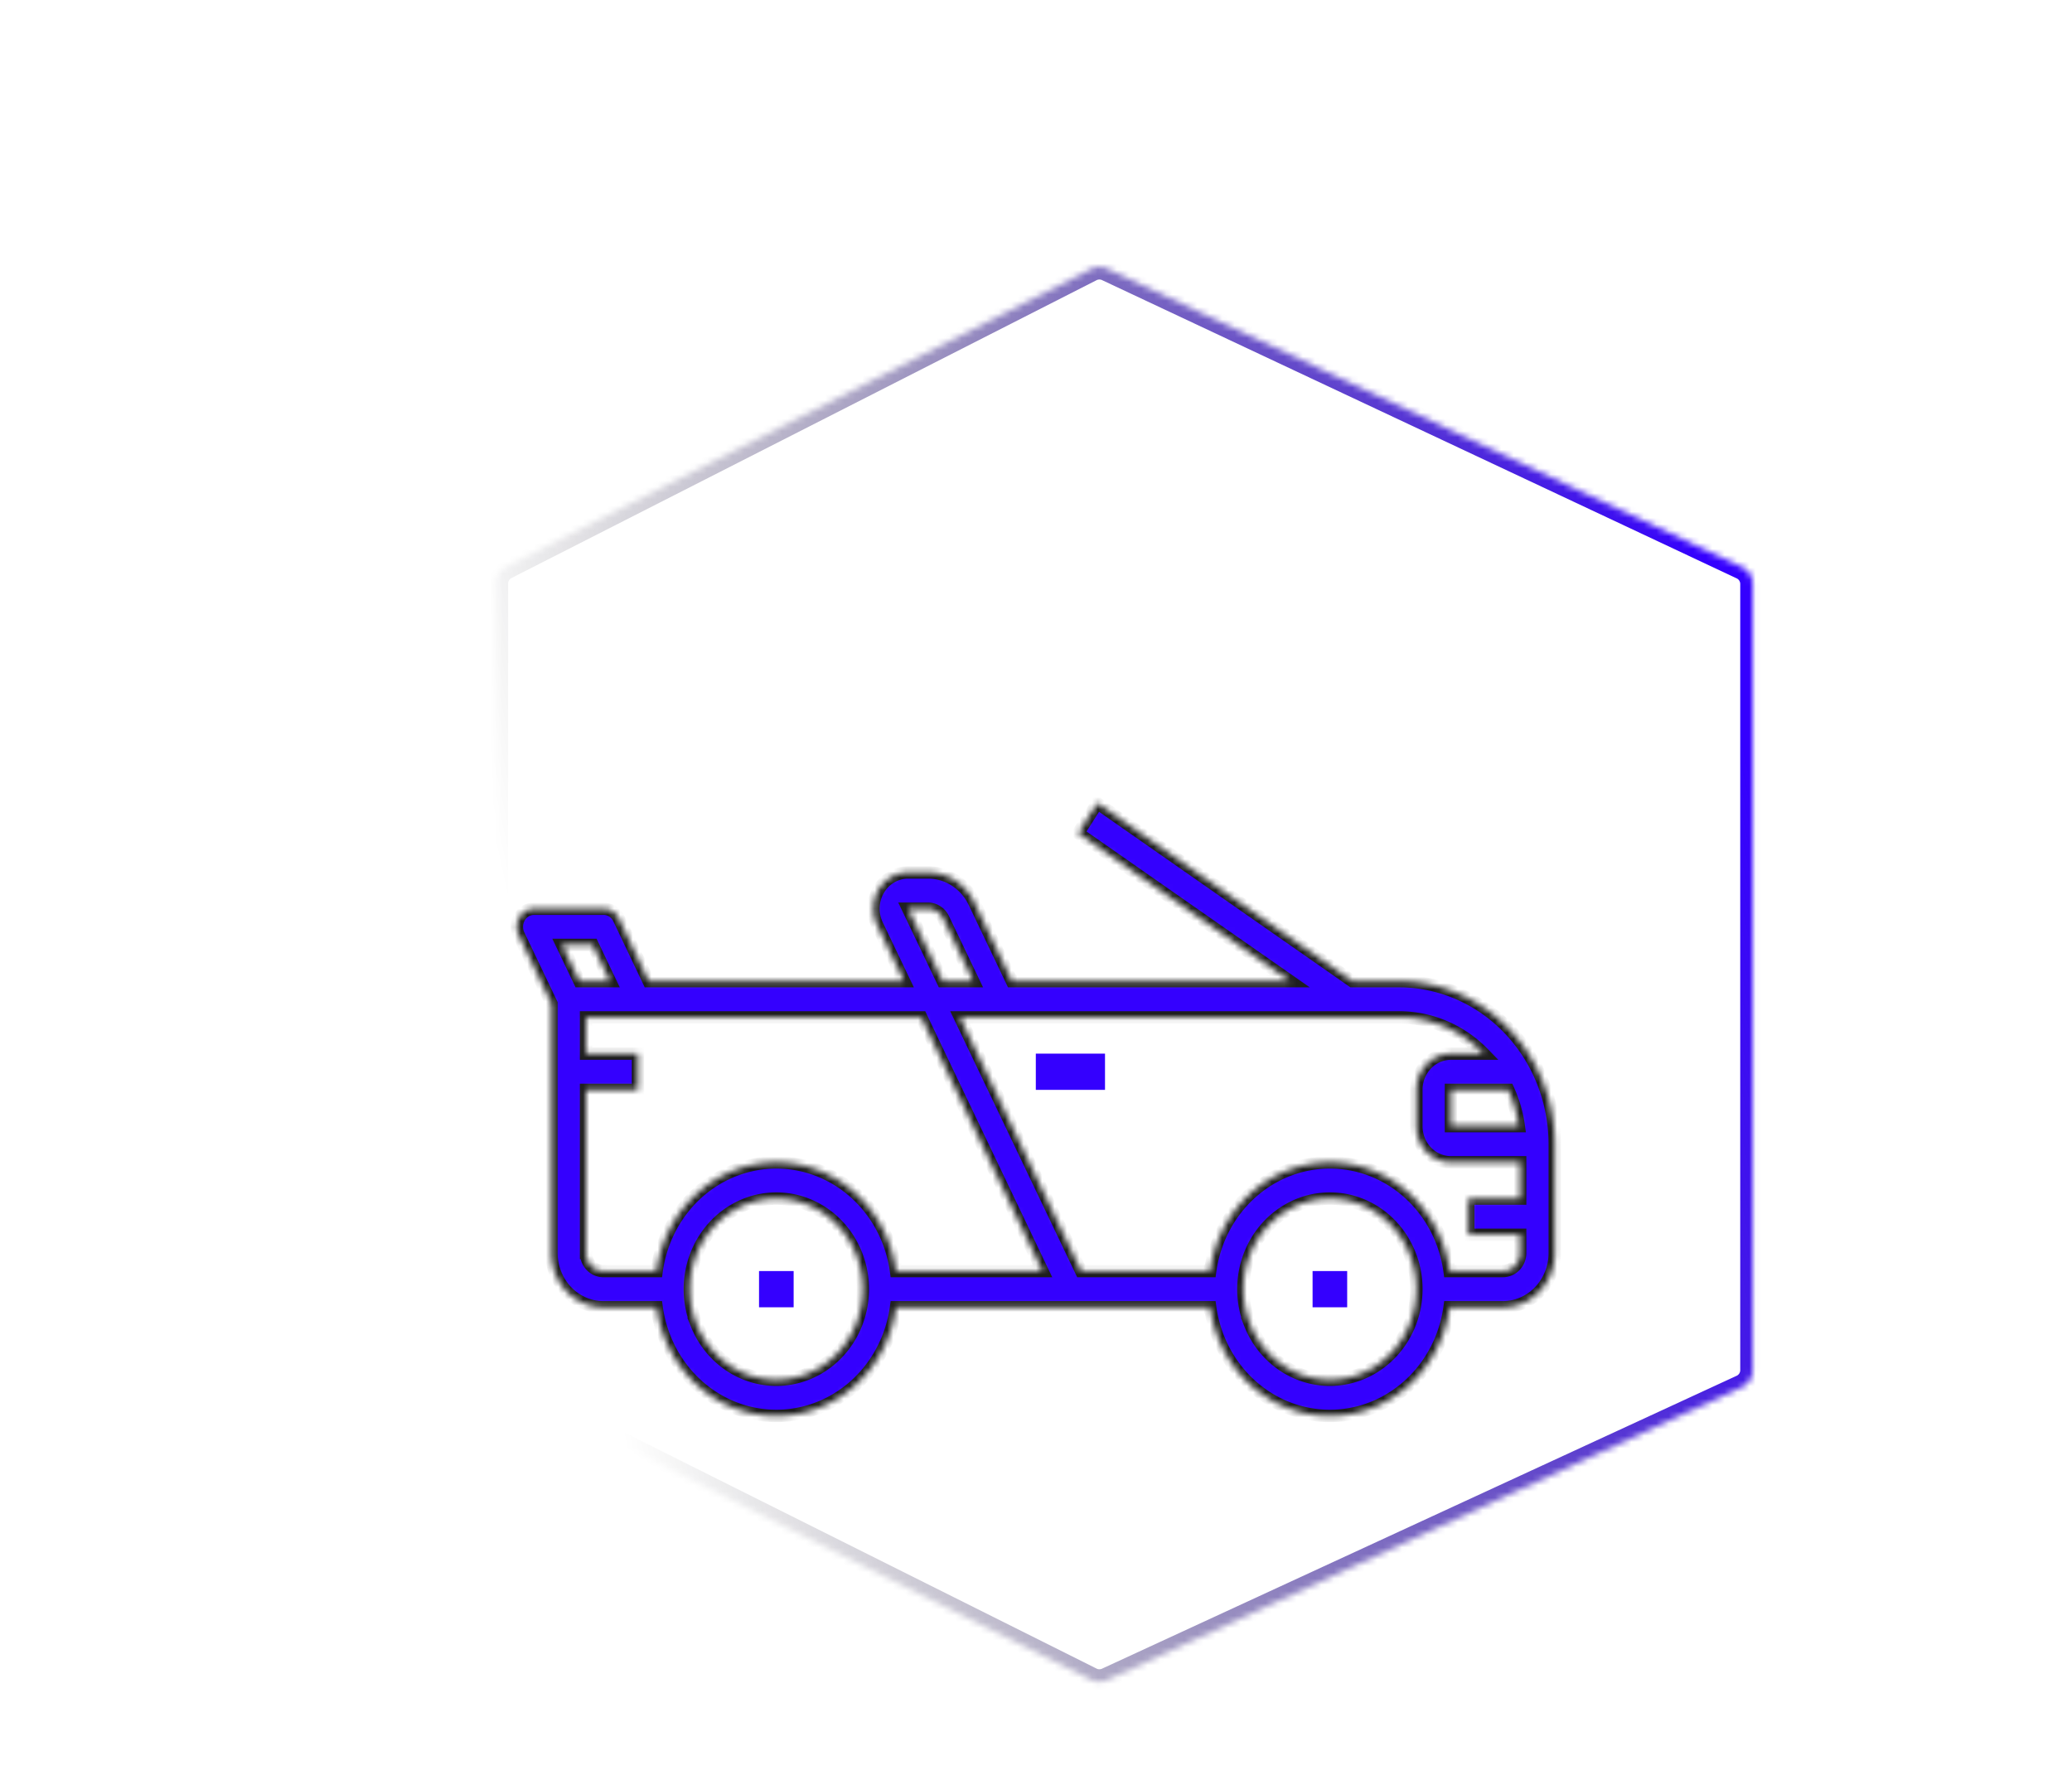 <svg
  id="a"
  width="277"
  height="238"
  viewBox="0 -38 277 287"
  fill="none"
  xmlns="http://www.w3.org/2000/svg"
>
  <g>
    <g filter="url(#filter0_d)">
      <mask id="c" fill="#fff">
        <path
          d="M197.031 116.197h-7.529l-41.119-28.722-3.095 4.861 34.175 23.861h-44.847l-6.055-12.684a8.576 8.576 0 00-3.08-3.542 8.037 8.037 0 00-4.402-1.302h-3.195a5.384 5.384 0 00-2.723.739 5.703 5.703 0 00-2.032 2.036 6.04 6.04 0 00-.826 2.817 6.072 6.072 0 00.592 2.88l4.331 9.056H76.054l-4.79-10.07a2.884 2.884 0 00-1.035-1.183 2.698 2.698 0 00-1.476-.432H57.6c-.476 0-.943.127-1.358.369a2.845 2.845 0 00-1.015 1.016 3.036 3.036 0 00-.123 2.842l5.284 11.069v40.208c0 2.325.882 4.554 2.45 6.197 1.57 1.644 3.698 2.567 5.916 2.567h8.59c.666 4.864 2.984 9.312 6.529 12.53 3.544 3.218 8.078 4.989 12.768 4.989 4.69 0 9.223-1.771 12.768-4.989 3.544-3.218 5.862-7.666 6.529-12.53h50.642c.667 4.864 2.985 9.312 6.529 12.53 3.545 3.218 8.078 4.989 12.768 4.989 4.691 0 9.224-1.771 12.768-4.989 3.545-3.218 5.863-7.666 6.53-12.53h8.589c2.219 0 4.347-.923 5.915-2.567 1.569-1.643 2.451-3.872 2.451-6.197v-17.527c-.008-6.971-2.654-13.654-7.359-18.583-4.705-4.929-11.085-7.701-17.739-7.709zm17.61 17.528a20.957 20.957 0 011.687 5.842h-10.931v-5.842h9.244zm-96.766-29.213h3.196c.518 0 1.025.152 1.466.437.44.285.796.693 1.027 1.178l4.816 10.07h-4.919l-5.586-11.685zm-50.845 5.843l2.789 5.842h-4.92l-2.788-5.842h4.919zm-1.065 49.661v-26.291h8.366v-5.843h-8.366v-5.842h54.049l19.521 40.897h-23.598c-.667-4.863-2.985-9.312-6.529-12.53-3.545-3.218-8.078-4.989-12.768-4.989-4.69 0-9.224 1.771-12.768 4.989-3.545 3.218-5.863 7.667-6.53 12.53h-8.589c-.74 0-1.448-.307-1.972-.855a2.994 2.994 0 01-.816-2.066zm30.675 20.449c-2.758 0-5.454-.857-7.747-2.461-2.293-1.605-4.08-3.887-5.135-6.556a15.252 15.252 0 01-.793-8.439c.537-2.833 1.865-5.436 3.816-7.479 1.95-2.042 4.434-3.433 7.139-3.997a13.358 13.358 0 018.056.831c2.547 1.106 4.725 2.978 6.257 5.38a15.106 15.106 0 012.35 8.115c-.004 3.872-1.475 7.585-4.089 10.323-2.614 2.738-6.158 4.279-9.854 4.283zm89.236 0c-2.757 0-5.453-.857-7.746-2.461-2.293-1.605-4.08-3.887-5.135-6.556a15.246 15.246 0 01-.794-8.439c.538-2.833 1.866-5.436 3.816-7.479 1.95-2.042 4.435-3.433 7.139-3.997a13.357 13.357 0 018.056.831c2.548 1.106 4.726 2.978 6.258 5.38a15.106 15.106 0 012.35 8.115c-.005 3.872-1.475 7.585-4.089 10.323-2.614 2.738-6.158 4.279-9.855 4.283zm27.887-17.528h-8.589c-.667-4.863-2.985-9.312-6.53-12.53-3.544-3.218-8.077-4.989-12.768-4.989-4.69 0-9.223 1.771-12.768 4.989-3.544 3.218-5.862 7.667-6.529 12.53H145.77l-19.52-40.897h70.781c5.1-.002 9.997 2.097 13.634 5.842h-5.268a5.455 5.455 0 00-3.944 1.711 5.987 5.987 0 00-1.633 4.132v5.842c0 1.55.587 3.036 1.633 4.132a5.455 5.455 0 003.944 1.711h11.155v5.842h-8.366v5.843h8.366v2.921c0 .775-.294 1.518-.817 2.066a2.726 2.726 0 01-1.972.855z"
        />
      </mask>
      <path
        d="M197.031 116.197h-7.529l-41.119-28.722-3.095 4.861 34.175 23.861h-44.847l-6.055-12.684a8.576 8.576 0 00-3.08-3.542 8.037 8.037 0 00-4.402-1.302h-3.195a5.384 5.384 0 00-2.723.739 5.703 5.703 0 00-2.032 2.036 6.04 6.04 0 00-.826 2.817 6.072 6.072 0 00.592 2.88l4.331 9.056H76.054l-4.79-10.07a2.884 2.884 0 00-1.035-1.183 2.698 2.698 0 00-1.476-.432H57.6c-.476 0-.943.127-1.358.369a2.845 2.845 0 00-1.015 1.016 3.036 3.036 0 00-.123 2.842l5.284 11.069v40.208c0 2.325.882 4.554 2.45 6.197 1.57 1.644 3.698 2.567 5.916 2.567h8.59c.666 4.864 2.984 9.312 6.529 12.53 3.544 3.218 8.078 4.989 12.768 4.989 4.69 0 9.223-1.771 12.768-4.989 3.544-3.218 5.862-7.666 6.529-12.53h50.642c.667 4.864 2.985 9.312 6.529 12.53 3.545 3.218 8.078 4.989 12.768 4.989 4.691 0 9.224-1.771 12.768-4.989 3.545-3.218 5.863-7.666 6.53-12.53h8.589c2.219 0 4.347-.923 5.915-2.567 1.569-1.643 2.451-3.872 2.451-6.197v-17.527c-.008-6.971-2.654-13.654-7.359-18.583-4.705-4.929-11.085-7.701-17.739-7.709zm17.61 17.528a20.957 20.957 0 011.687 5.842h-10.931v-5.842h9.244zm-96.766-29.213h3.196c.518 0 1.025.152 1.466.437.44.285.796.693 1.027 1.178l4.816 10.07h-4.919l-5.586-11.685zm-50.845 5.843l2.789 5.842h-4.92l-2.788-5.842h4.919zm-1.065 49.661v-26.291h8.366v-5.843h-8.366v-5.842h54.049l19.521 40.897h-23.598c-.667-4.863-2.985-9.312-6.529-12.53-3.545-3.218-8.078-4.989-12.768-4.989-4.69 0-9.224 1.771-12.768 4.989-3.545 3.218-5.863 7.667-6.53 12.53h-8.589c-.74 0-1.448-.307-1.972-.855a2.994 2.994 0 01-.816-2.066zm30.675 20.449c-2.758 0-5.454-.857-7.747-2.461-2.293-1.605-4.08-3.887-5.135-6.556a15.252 15.252 0 01-.793-8.439c.537-2.833 1.865-5.436 3.816-7.479 1.95-2.042 4.434-3.433 7.139-3.997a13.358 13.358 0 018.056.831c2.547 1.106 4.725 2.978 6.257 5.38a15.106 15.106 0 012.35 8.115c-.004 3.872-1.475 7.585-4.089 10.323-2.614 2.738-6.158 4.279-9.854 4.283zm89.236 0c-2.757 0-5.453-.857-7.746-2.461-2.293-1.605-4.08-3.887-5.135-6.556a15.246 15.246 0 01-.794-8.439c.538-2.833 1.866-5.436 3.816-7.479 1.95-2.042 4.435-3.433 7.139-3.997a13.357 13.357 0 018.056.831c2.548 1.106 4.726 2.978 6.258 5.38a15.106 15.106 0 012.35 8.115c-.005 3.872-1.475 7.585-4.089 10.323-2.614 2.738-6.158 4.279-9.855 4.283zm27.887-17.528h-8.589c-.667-4.863-2.985-9.312-6.53-12.53-3.544-3.218-8.077-4.989-12.768-4.989-4.69 0-9.223 1.771-12.768 4.989-3.544 3.218-5.862 7.667-6.529 12.53H145.77l-19.52-40.897h70.781c5.1-.002 9.997 2.097 13.634 5.842h-5.268a5.455 5.455 0 00-3.944 1.711 5.987 5.987 0 00-1.633 4.132v5.842c0 1.55.587 3.036 1.633 4.132a5.455 5.455 0 003.944 1.711h11.155v5.842h-8.366v5.843h8.366v2.921c0 .775-.294 1.518-.817 2.066a2.726 2.726 0 01-1.972.855z"
        fill="#3400FE"
        stroke="#1E1E1E"
        stroke-width="2"
        mask="url(#c)"
      />
      <path
        d="M138.47 127.882h11.154v5.842H138.47v-5.842zm-44.619 35.056h5.578v5.842H93.85v-5.842zm89.237 0h5.577v5.842h-5.577v-5.842z"
        fill="#3400FE"
      />
    </g>
    <g filter="url(#filter1_d)">
      <mask id="d" fill="#fff">
        <path
          d="M51.402 52.091a3 3 0 011.639-2.673l94.315-48.025a3 3 0 012.637-.042l102.315 48.09a3 3 0 011.724 2.716v126.759a3 3 0 01-1.743 2.724l-102.315 47.228a3 3 0 01-2.6-.041L53.06 181.665a3 3 0 01-1.658-2.683V52.091z"
        />
      </mask>
      <path
        d="M51.402 52.091a3 3 0 011.639-2.673l94.315-48.025a3 3 0 012.637-.042l102.315 48.09a3 3 0 011.724 2.716v126.759a3 3 0 01-1.743 2.724l-102.315 47.228a3 3 0 01-2.6-.041L53.06 181.665a3 3 0 01-1.658-2.683V52.091z"
        stroke="url(#paint0_linear)"
        stroke-width="4"
        mask="url(#d)"
      />
    </g>
  </g>
  <defs>
    <filter
      id="filter0_d"
      x="50.809"
      y="87.475"
      width="175.32"
      height="106.824"
      filterUnits="userSpaceOnUse"
      color-interpolation-filters="sRGB"
    >
      <feFlood flood-opacity="0" result="BackgroundImageFix" />
      <feColorMatrix
        in="SourceAlpha"
        values="0 0 0 0 0 0 0 0 0 0 0 0 0 0 0 0 0 0 127 0"
      />
      <feOffset dy="4" />
      <feGaussianBlur stdDeviation="2" />
      <feColorMatrix values="0 0 0 0 0 0 0 0 0 0 0 0 0 0 0 0 0 0 0.25 0" />
      <feBlend in2="BackgroundImageFix" result="effect1_dropShadow" />
      <feBlend in="SourceGraphic" in2="effect1_dropShadow" result="shape" />
    </filter>
    <filter
      id="filter1_d"
      x=".668"
      y="1.066"
      width="275.602"
      height="236.078"
      filterUnits="userSpaceOnUse"
      color-interpolation-filters="sRGB"
    >
      <feFlood flood-opacity="0" result="BackgroundImageFix" />
      <feColorMatrix
        in="SourceAlpha"
        values="0 0 0 0 0 0 0 0 0 0 0 0 0 0 0 0 0 0 127 0"
      />
      <feOffset dy="4" />
      <feGaussianBlur stdDeviation="2" />
      <feColorMatrix values="0 0 0 0 0 0 0 0 0 0 0 0 0 0 0 0 0 0 0.25 0" />
      <feBlend in2="BackgroundImageFix" result="effect1_dropShadow" />
      <feBlend in="SourceGraphic" in2="effect1_dropShadow" result="shape" />
    </filter>
    <linearGradient
      id="paint0_linear"
      x1="254.032"
      y1="84.376"
      x2="58.298"
      y2="126.808"
      gradientUnits="userSpaceOnUse"
    >
      <stop stop-color="#3400FE" />
      <stop offset="1" stop-opacity="0" />
    </linearGradient>
  </defs>
</svg>
